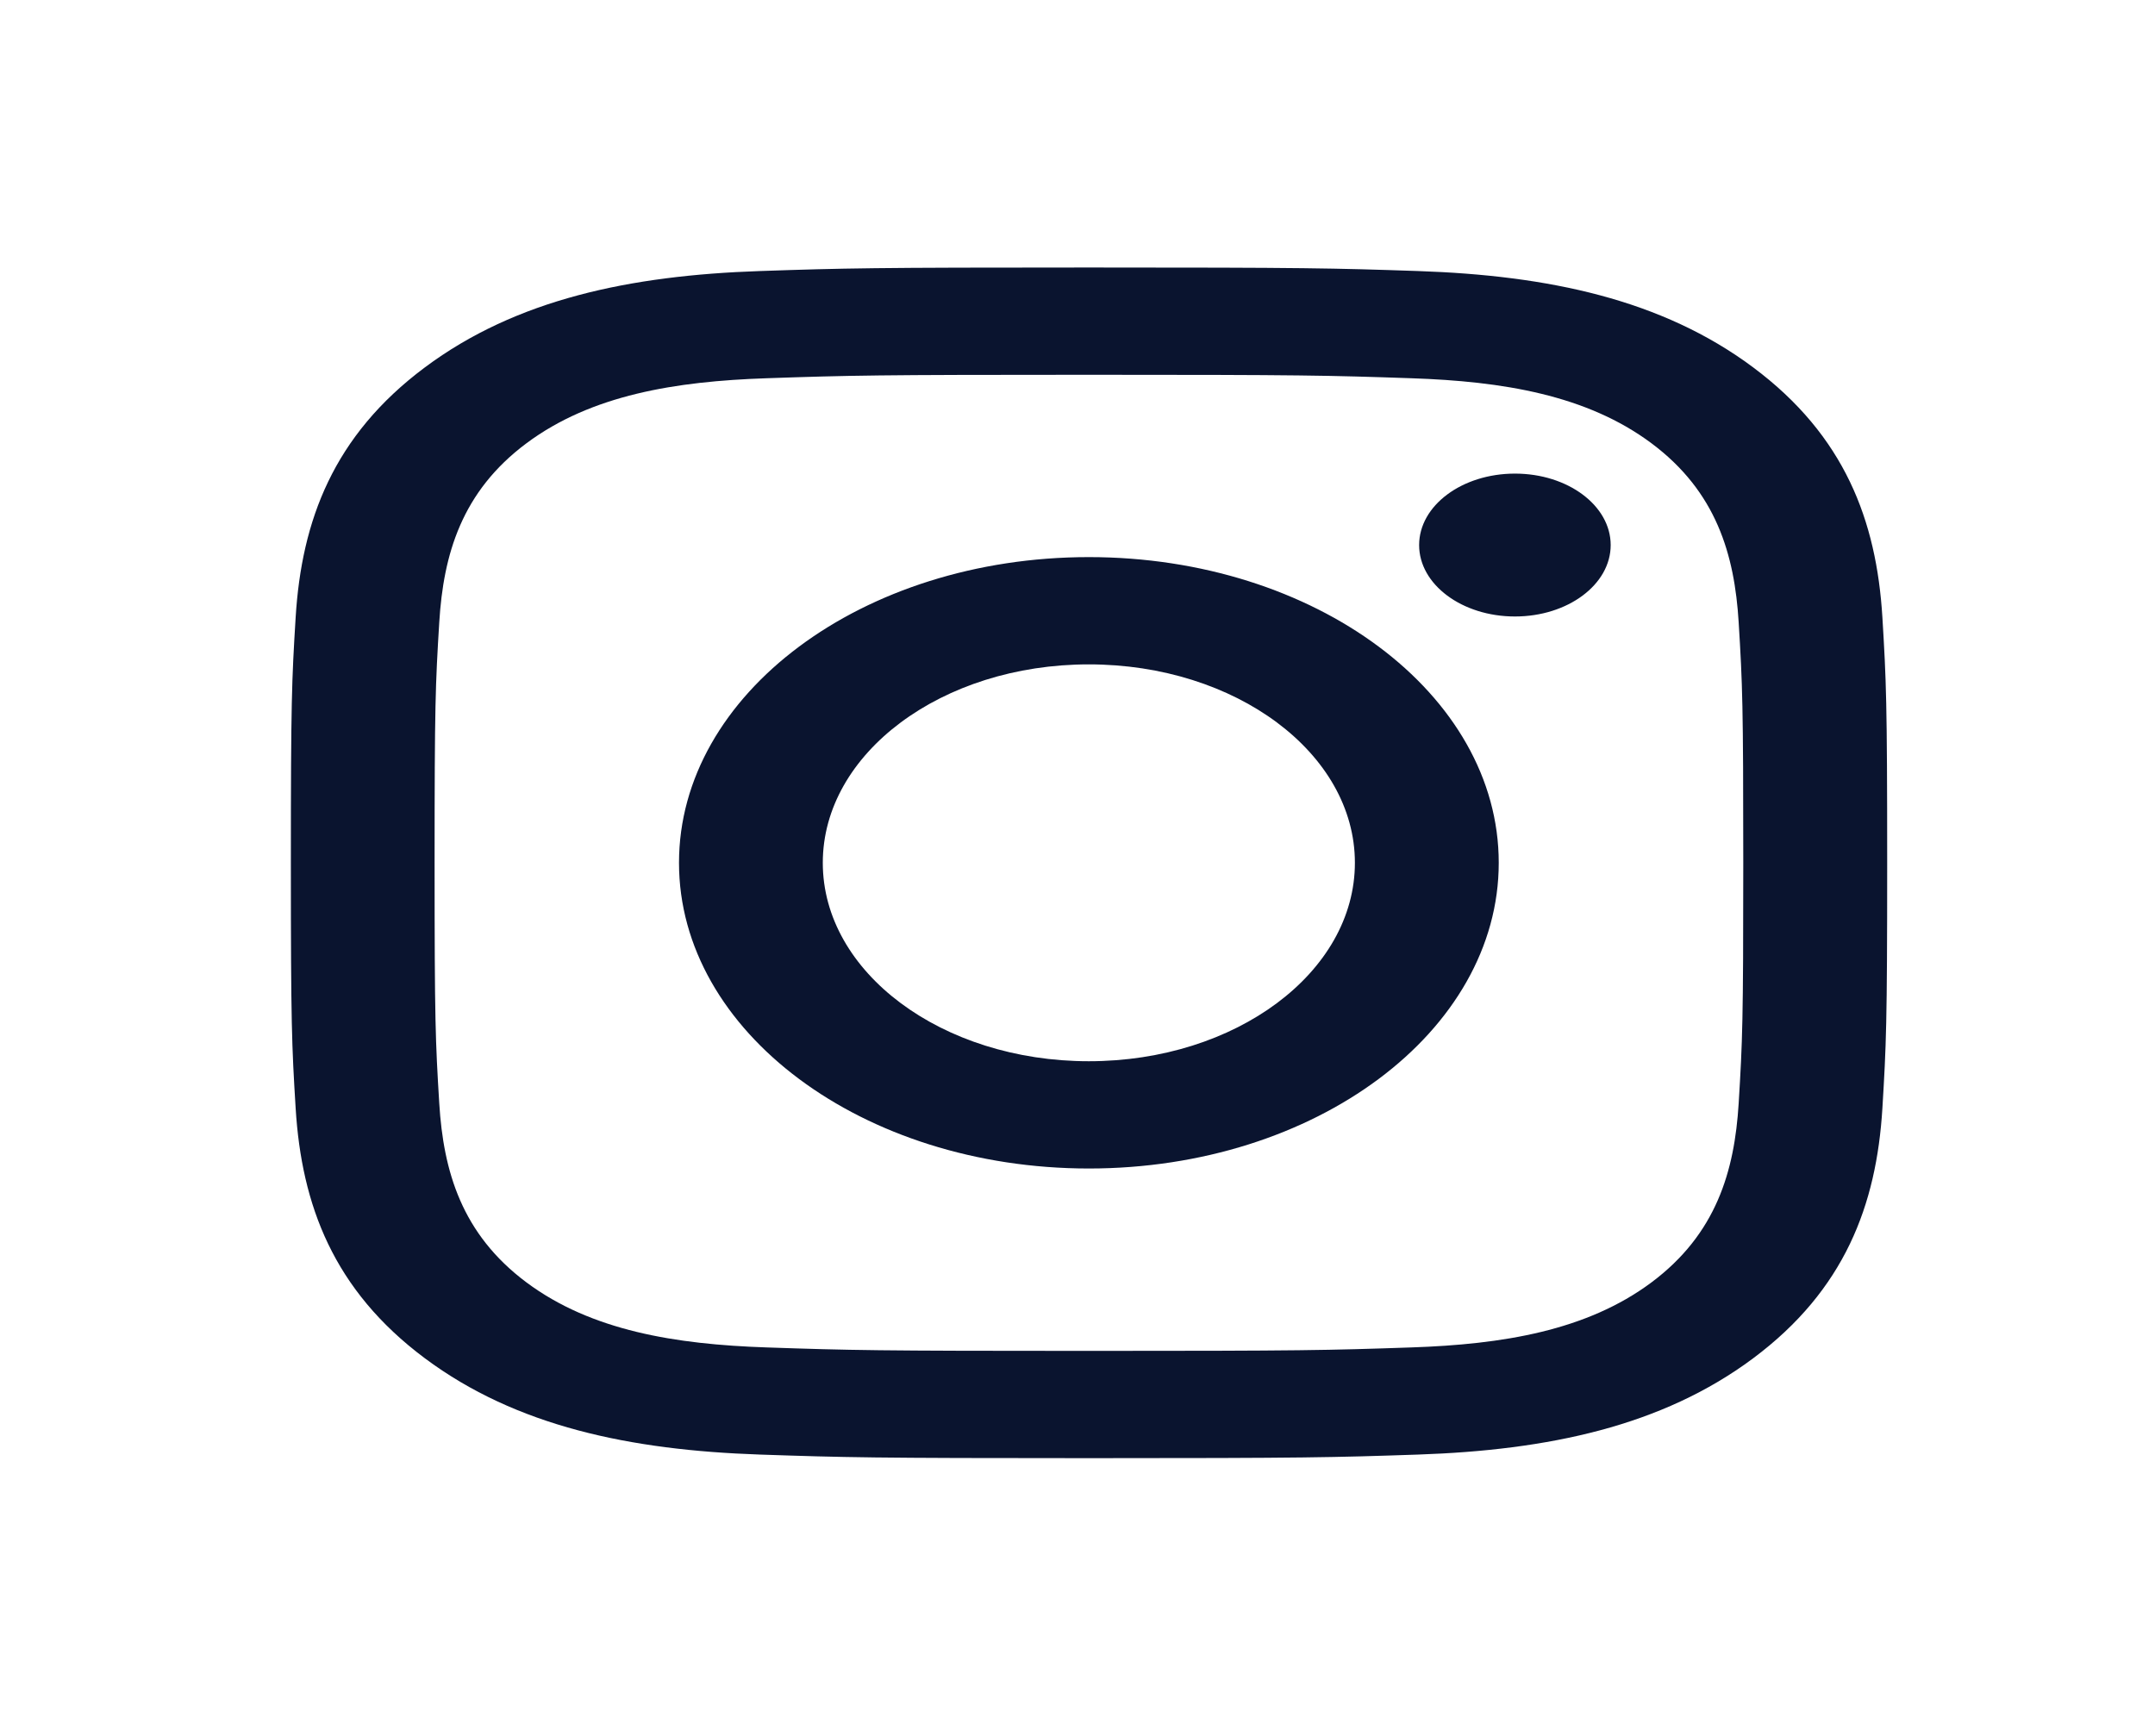 <svg width="36" height="29" viewBox="0 0 36 29" fill="none" xmlns="http://www.w3.org/2000/svg">
<g filter="url(#filter0_d_36_1536)">
<path fill-rule="evenodd" clip-rule="evenodd" d="M12.694 0.528C14.117 0.48 14.571 0.469 18.192 0.469C21.813 0.469 22.268 0.48 23.69 0.528C25.857 0.602 27.76 0.998 29.288 2.138C30.816 3.278 31.347 4.697 31.446 6.313C31.51 7.374 31.526 7.713 31.526 10.414C31.526 13.115 31.51 13.454 31.446 14.515C31.347 16.131 30.816 17.551 29.288 18.691C27.76 19.83 25.857 20.226 23.69 20.3C22.268 20.348 21.813 20.36 18.192 20.36C14.571 20.36 14.117 20.348 12.694 20.3C10.528 20.226 8.624 19.83 7.097 18.691C5.569 17.551 5.038 16.131 4.939 14.515C4.874 13.454 4.859 13.115 4.859 10.414C4.859 7.713 4.874 7.374 4.939 6.313C5.038 4.697 5.569 3.278 7.097 2.138C8.624 0.998 10.528 0.602 12.694 0.528ZM23.579 2.319C22.174 2.271 21.751 2.261 18.191 2.261C14.631 2.261 14.209 2.271 12.804 2.319C11.286 2.37 9.878 2.597 8.795 3.405C7.711 4.213 7.407 5.263 7.338 6.396C7.274 7.444 7.26 7.759 7.26 10.414C7.26 13.07 7.274 13.385 7.338 14.433C7.407 15.565 7.711 16.615 8.795 17.424C9.878 18.232 11.286 18.459 12.804 18.51C14.209 18.558 14.631 18.568 18.191 18.568C21.751 18.568 22.174 18.558 23.579 18.51C25.097 18.459 26.505 18.232 27.588 17.424C28.671 16.615 28.976 15.565 29.045 14.433C29.109 13.385 29.122 13.07 29.122 10.414C29.122 7.759 29.109 7.444 29.045 6.396C28.976 5.263 28.671 4.213 27.588 3.405C26.505 2.597 25.097 2.37 23.579 2.319ZM11.343 10.414C11.343 7.593 14.409 5.307 18.19 5.307C21.971 5.307 25.037 7.593 25.037 10.414C25.037 13.234 21.971 15.521 18.19 15.521C14.409 15.521 11.343 13.234 11.343 10.414ZM13.745 10.414C13.745 12.245 15.735 13.729 18.189 13.729C20.643 13.729 22.634 12.245 22.634 10.414C22.634 8.583 20.643 7.099 18.189 7.099C15.735 7.099 13.745 8.583 13.745 10.414ZM26.907 5.106C26.907 5.765 26.191 6.299 25.308 6.299C24.424 6.299 23.707 5.765 23.707 5.106C23.707 4.446 24.424 3.912 25.308 3.912C26.191 3.912 26.907 4.446 26.907 5.106Z" fill="#0A142F"/>
</g>
<defs>
<filter id="filter0_d_36_1536" x="0.859" y="0.469" width="34.667" height="27.891" filterUnits="userSpaceOnUse" color-interpolation-filters="sRGB">
<feFlood flood-opacity="0" result="BackgroundImageFix"/>
<feColorMatrix in="SourceAlpha" type="matrix" values="0 0 0 0 0 0 0 0 0 0 0 0 0 0 0 0 0 0 127 0" result="hardAlpha"/>
<feOffset dy="4"/>
<feGaussianBlur stdDeviation="2"/>
<feComposite in2="hardAlpha" operator="out"/>
<feColorMatrix type="matrix" values="0 0 0 0 0 0 0 0 0 0 0 0 0 0 0 0 0 0 0.25 0"/>
<feBlend mode="normal" in2="BackgroundImageFix" result="effect1_dropShadow_36_1536"/>
<feBlend mode="normal" in="SourceGraphic" in2="effect1_dropShadow_36_1536" result="shape"/>
</filter>
</defs>
</svg>
